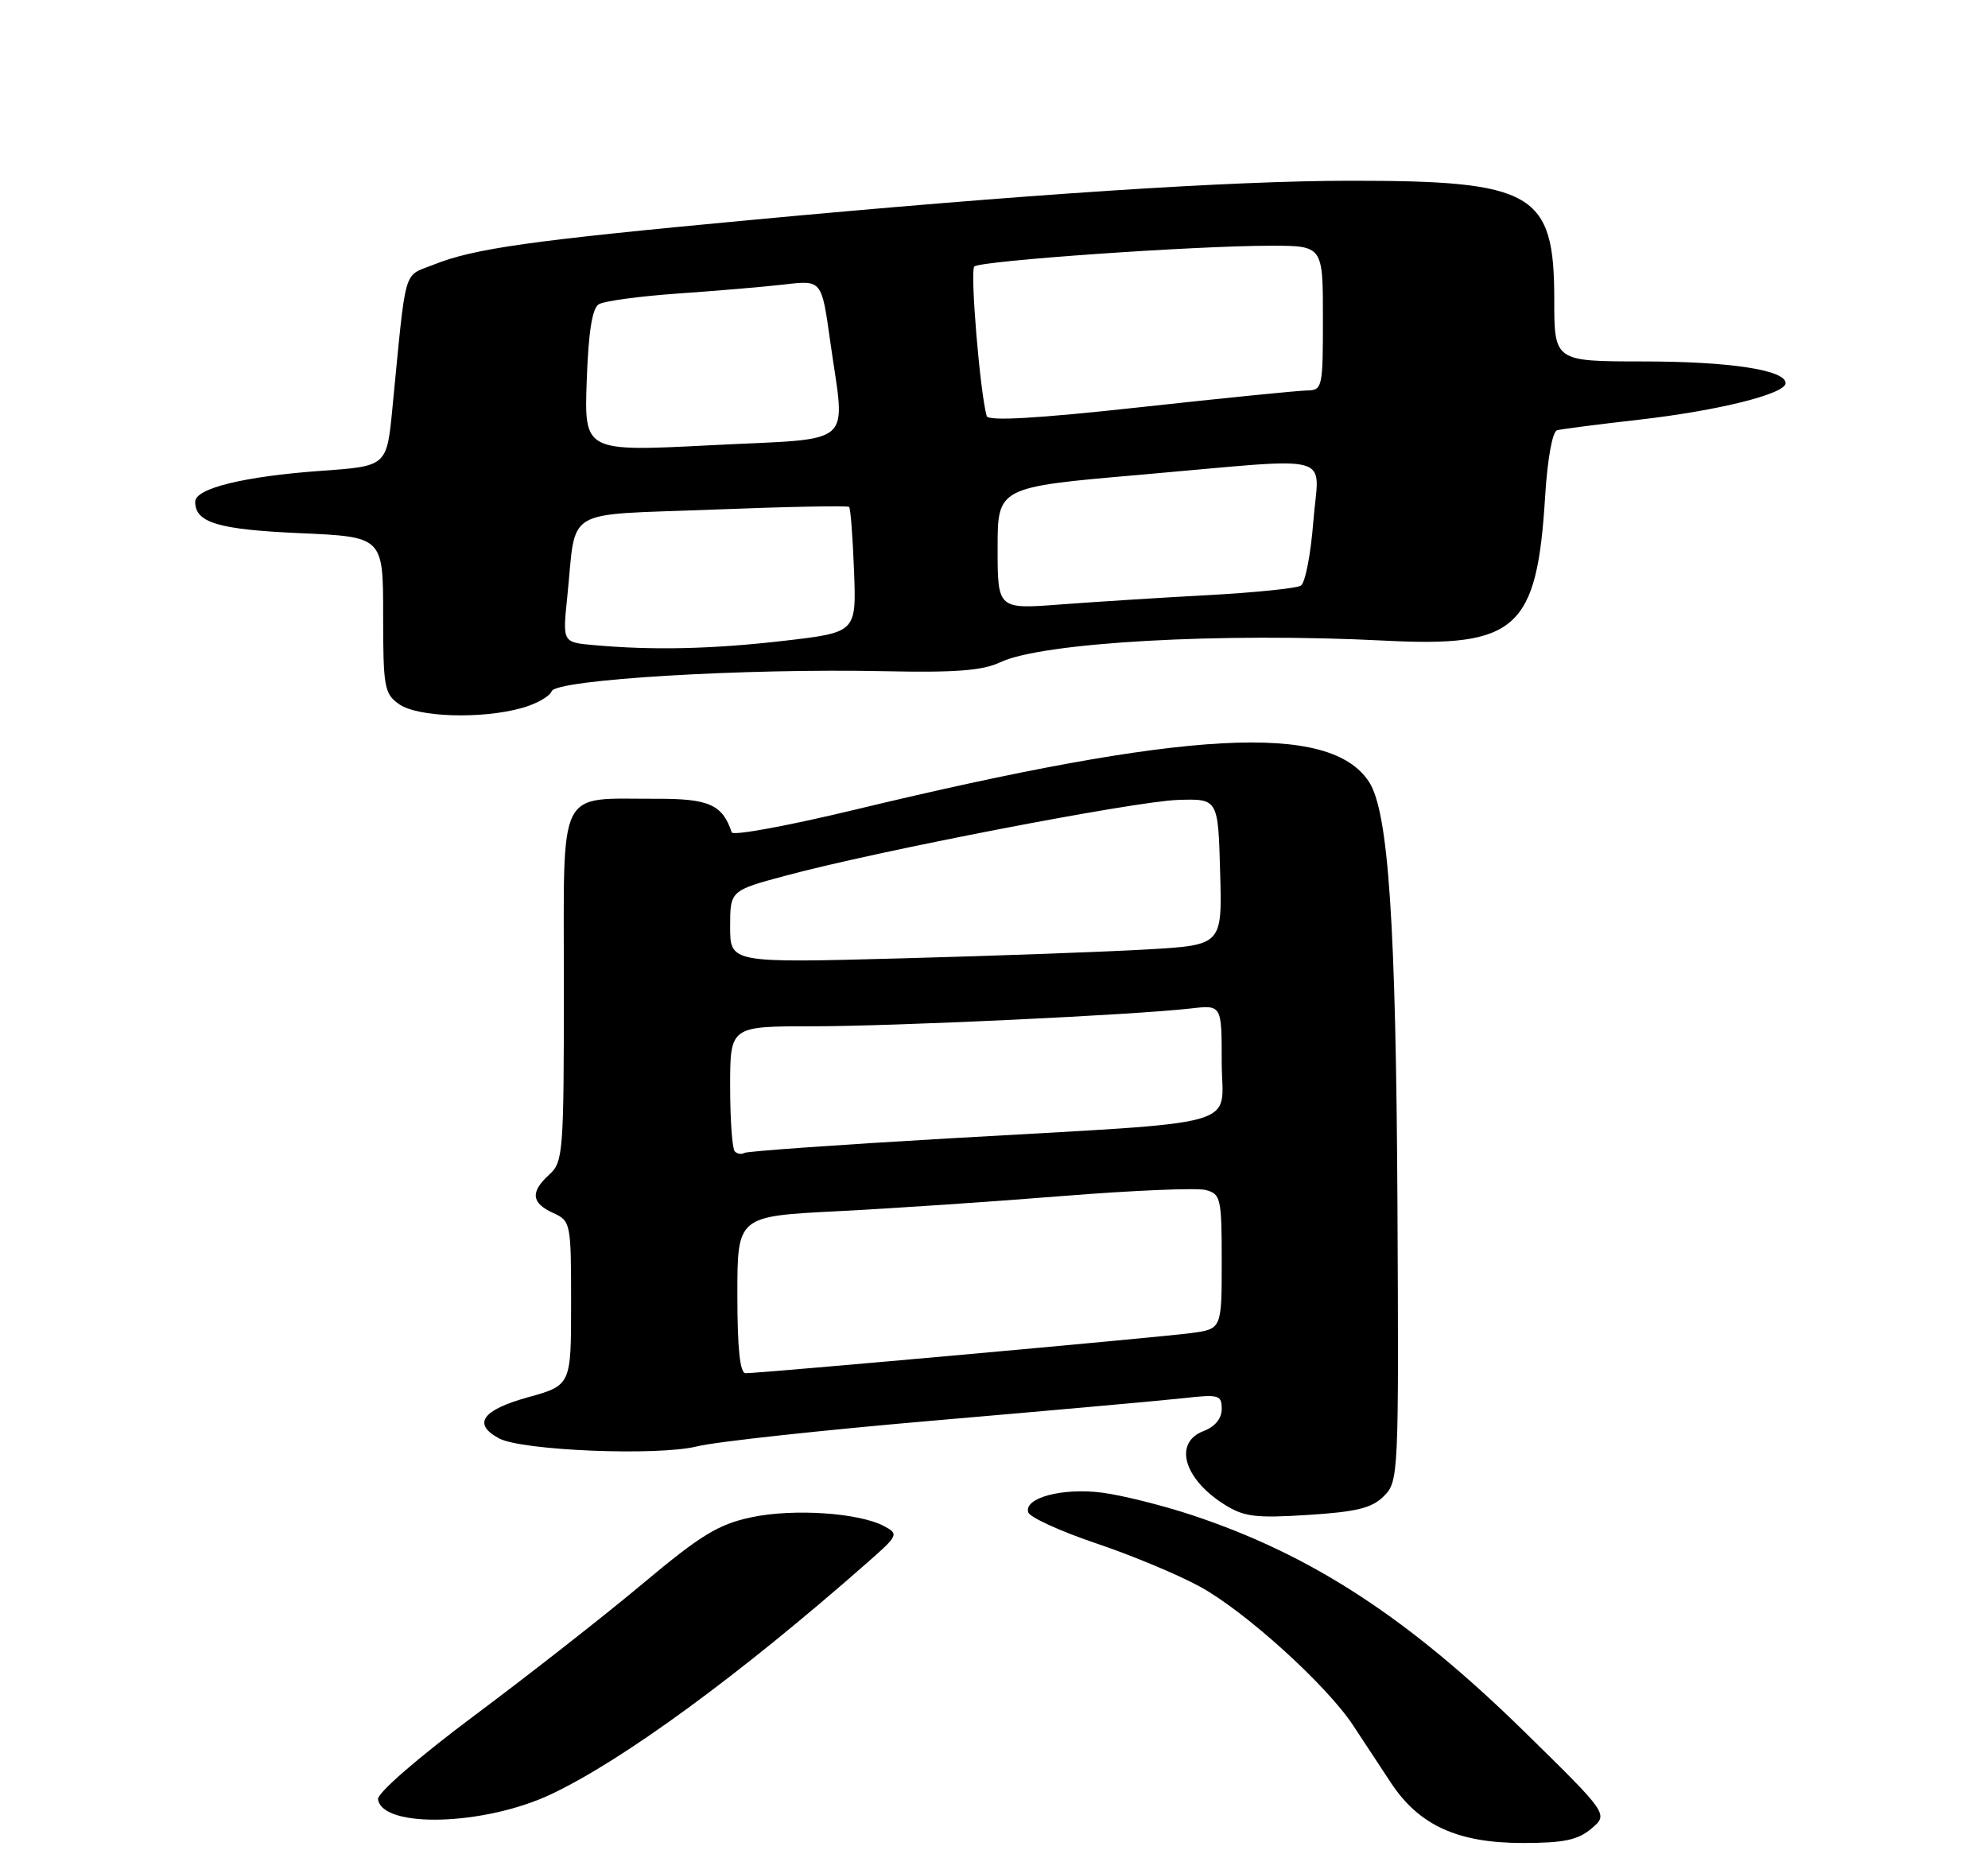 <?xml version="1.0" encoding="UTF-8" standalone="no"?>
<!DOCTYPE svg PUBLIC "-//W3C//DTD SVG 1.1//EN" "http://www.w3.org/Graphics/SVG/1.1/DTD/svg11.dtd" >
<svg xmlns="http://www.w3.org/2000/svg" xmlns:xlink="http://www.w3.org/1999/xlink" version="1.1" viewBox="0 0 275 256">
 <g >
 <path fill="currentColor"
d=" M 220.14 253.01 C 222.50 251.01 222.50 251.01 210.92 239.65 C 194.78 223.82 181.38 215.09 164.79 209.60 C 160.78 208.28 155.24 206.89 152.48 206.53 C 146.99 205.81 141.59 207.25 142.24 209.26 C 142.47 209.94 146.66 211.86 151.57 213.52 C 156.48 215.17 162.96 217.87 165.97 219.52 C 172.23 222.93 183.52 233.16 187.18 238.73 C 188.54 240.80 190.90 244.39 192.42 246.69 C 196.30 252.56 201.64 255.00 210.64 255.00 C 216.32 255.00 218.26 254.59 220.14 253.01 Z  M 76.20 248.27 C 86.15 243.58 102.33 231.74 119.96 216.22 C 124.26 212.45 124.35 212.26 122.32 211.17 C 118.84 209.31 109.77 208.70 103.96 209.93 C 99.38 210.90 96.97 212.37 89.00 219.04 C 83.78 223.42 73.33 231.61 65.78 237.25 C 57.83 243.19 52.15 248.11 52.29 248.96 C 52.91 253.01 66.99 252.61 76.20 248.27 Z  M 191.44 207.00 C 193.46 204.97 193.50 204.11 193.31 166.82 C 193.11 127.79 192.07 112.28 189.37 108.17 C 183.95 99.89 164.18 100.97 118.14 112.06 C 109.00 114.26 101.39 115.66 101.22 115.17 C 99.94 111.33 98.09 110.50 90.83 110.52 C 76.92 110.57 78.00 108.40 78.00 136.36 C 78.00 159.42 77.90 160.78 76.00 162.50 C 73.34 164.91 73.48 166.44 76.50 167.82 C 78.95 168.94 79.00 169.17 79.00 180.31 C 79.00 191.67 79.00 191.67 73.00 193.34 C 66.67 195.10 65.33 197.03 69.04 199.02 C 72.22 200.72 91.05 201.48 96.44 200.12 C 98.99 199.48 114.00 197.85 129.79 196.50 C 145.58 195.14 160.86 193.77 163.75 193.45 C 168.60 192.90 169.00 193.01 169.00 194.95 C 169.00 196.27 168.07 197.40 166.50 198.00 C 162.32 199.59 163.71 204.57 169.31 208.13 C 172.08 209.88 173.62 210.07 180.94 209.61 C 187.68 209.18 189.79 208.66 191.44 207.00 Z  M 72.15 97.97 C 74.16 97.42 76.03 96.37 76.31 95.64 C 76.93 94.02 102.92 92.46 122.34 92.87 C 132.18 93.08 135.92 92.79 138.37 91.63 C 144.15 88.88 168.95 87.49 191.55 88.64 C 209.81 89.58 212.61 87.06 213.74 68.66 C 214.06 63.49 214.75 59.70 215.39 59.53 C 216.00 59.37 221.10 58.71 226.73 58.07 C 237.69 56.82 247.00 54.50 247.00 53.01 C 247.00 51.19 239.25 50.01 227.25 50.01 C 215.00 50.00 215.00 50.00 215.00 41.40 C 215.00 26.64 212.15 24.99 186.70 25.01 C 170.27 25.02 141.86 26.88 103.50 30.47 C 73.26 33.30 65.59 34.38 59.98 36.62 C 55.70 38.34 56.24 36.46 54.28 56.50 C 53.50 64.50 53.50 64.50 44.50 65.14 C 33.82 65.90 27.00 67.56 27.00 69.42 C 27.00 72.32 30.16 73.27 41.51 73.77 C 53.00 74.28 53.00 74.28 53.00 85.08 C 53.00 95.11 53.16 96.00 55.22 97.44 C 57.79 99.24 66.60 99.52 72.15 97.97 Z  M 102.00 179.15 C 102.00 168.29 102.00 168.29 115.75 167.59 C 123.31 167.21 137.39 166.26 147.03 165.48 C 156.67 164.71 165.56 164.33 166.78 164.65 C 168.87 165.20 169.00 165.77 169.00 174.56 C 169.00 183.88 169.00 183.88 164.75 184.45 C 160.47 185.03 105.26 190.00 103.14 190.00 C 102.36 190.00 102.00 186.60 102.00 179.15 Z  M 101.64 159.31 C 101.29 158.95 101.00 154.92 101.00 150.33 C 101.00 142.00 101.00 142.00 112.32 142.00 C 123.70 142.00 156.82 140.44 164.75 139.53 C 169.00 139.04 169.00 139.04 169.00 146.95 C 169.00 156.25 173.18 155.09 131.07 157.52 C 115.99 158.39 103.34 159.29 102.96 159.52 C 102.59 159.76 101.99 159.66 101.64 159.31 Z  M 101.00 128.23 C 101.00 123.22 101.00 123.22 108.75 121.14 C 121.47 117.72 156.92 110.88 162.92 110.68 C 168.50 110.50 168.50 110.50 168.78 120.63 C 169.07 130.76 169.07 130.76 158.78 131.36 C 153.13 131.69 137.81 132.25 124.75 132.60 C 101.00 133.24 101.00 133.24 101.00 128.23 Z  M 82.16 89.26 C 77.82 88.88 77.82 88.88 78.46 82.69 C 79.78 69.97 77.51 71.34 98.61 70.51 C 108.79 70.11 117.27 69.94 117.46 70.14 C 117.66 70.34 117.96 74.33 118.14 79.00 C 118.46 87.50 118.46 87.50 108.48 88.66 C 98.52 89.81 90.37 90.00 82.16 89.26 Z  M 138.00 75.85 C 138.00 67.40 138.00 67.40 157.75 65.69 C 185.44 63.28 182.42 62.46 181.67 72.18 C 181.32 76.68 180.55 80.66 179.95 81.03 C 179.35 81.40 173.61 81.99 167.18 82.34 C 160.76 82.68 151.56 83.27 146.75 83.63 C 138.00 84.30 138.00 84.30 138.00 75.85 Z  M 81.16 52.71 C 81.40 45.95 81.91 42.67 82.83 42.10 C 83.56 41.65 88.51 40.98 93.83 40.61 C 99.15 40.24 105.79 39.68 108.58 39.35 C 113.66 38.76 113.66 38.76 114.83 47.13 C 116.93 62.13 118.70 60.56 98.41 61.60 C 80.82 62.50 80.82 62.50 81.16 52.71 Z  M 136.49 57.57 C 135.56 54.27 134.16 37.44 134.78 36.87 C 135.63 36.08 165.29 34.00 175.78 34.00 C 183.00 34.00 183.00 34.00 183.00 44.00 C 183.00 53.69 182.93 54.00 180.75 54.03 C 179.51 54.05 169.12 55.09 157.65 56.35 C 143.41 57.91 136.70 58.29 136.49 57.57 Z "/>
</g>
</svg>